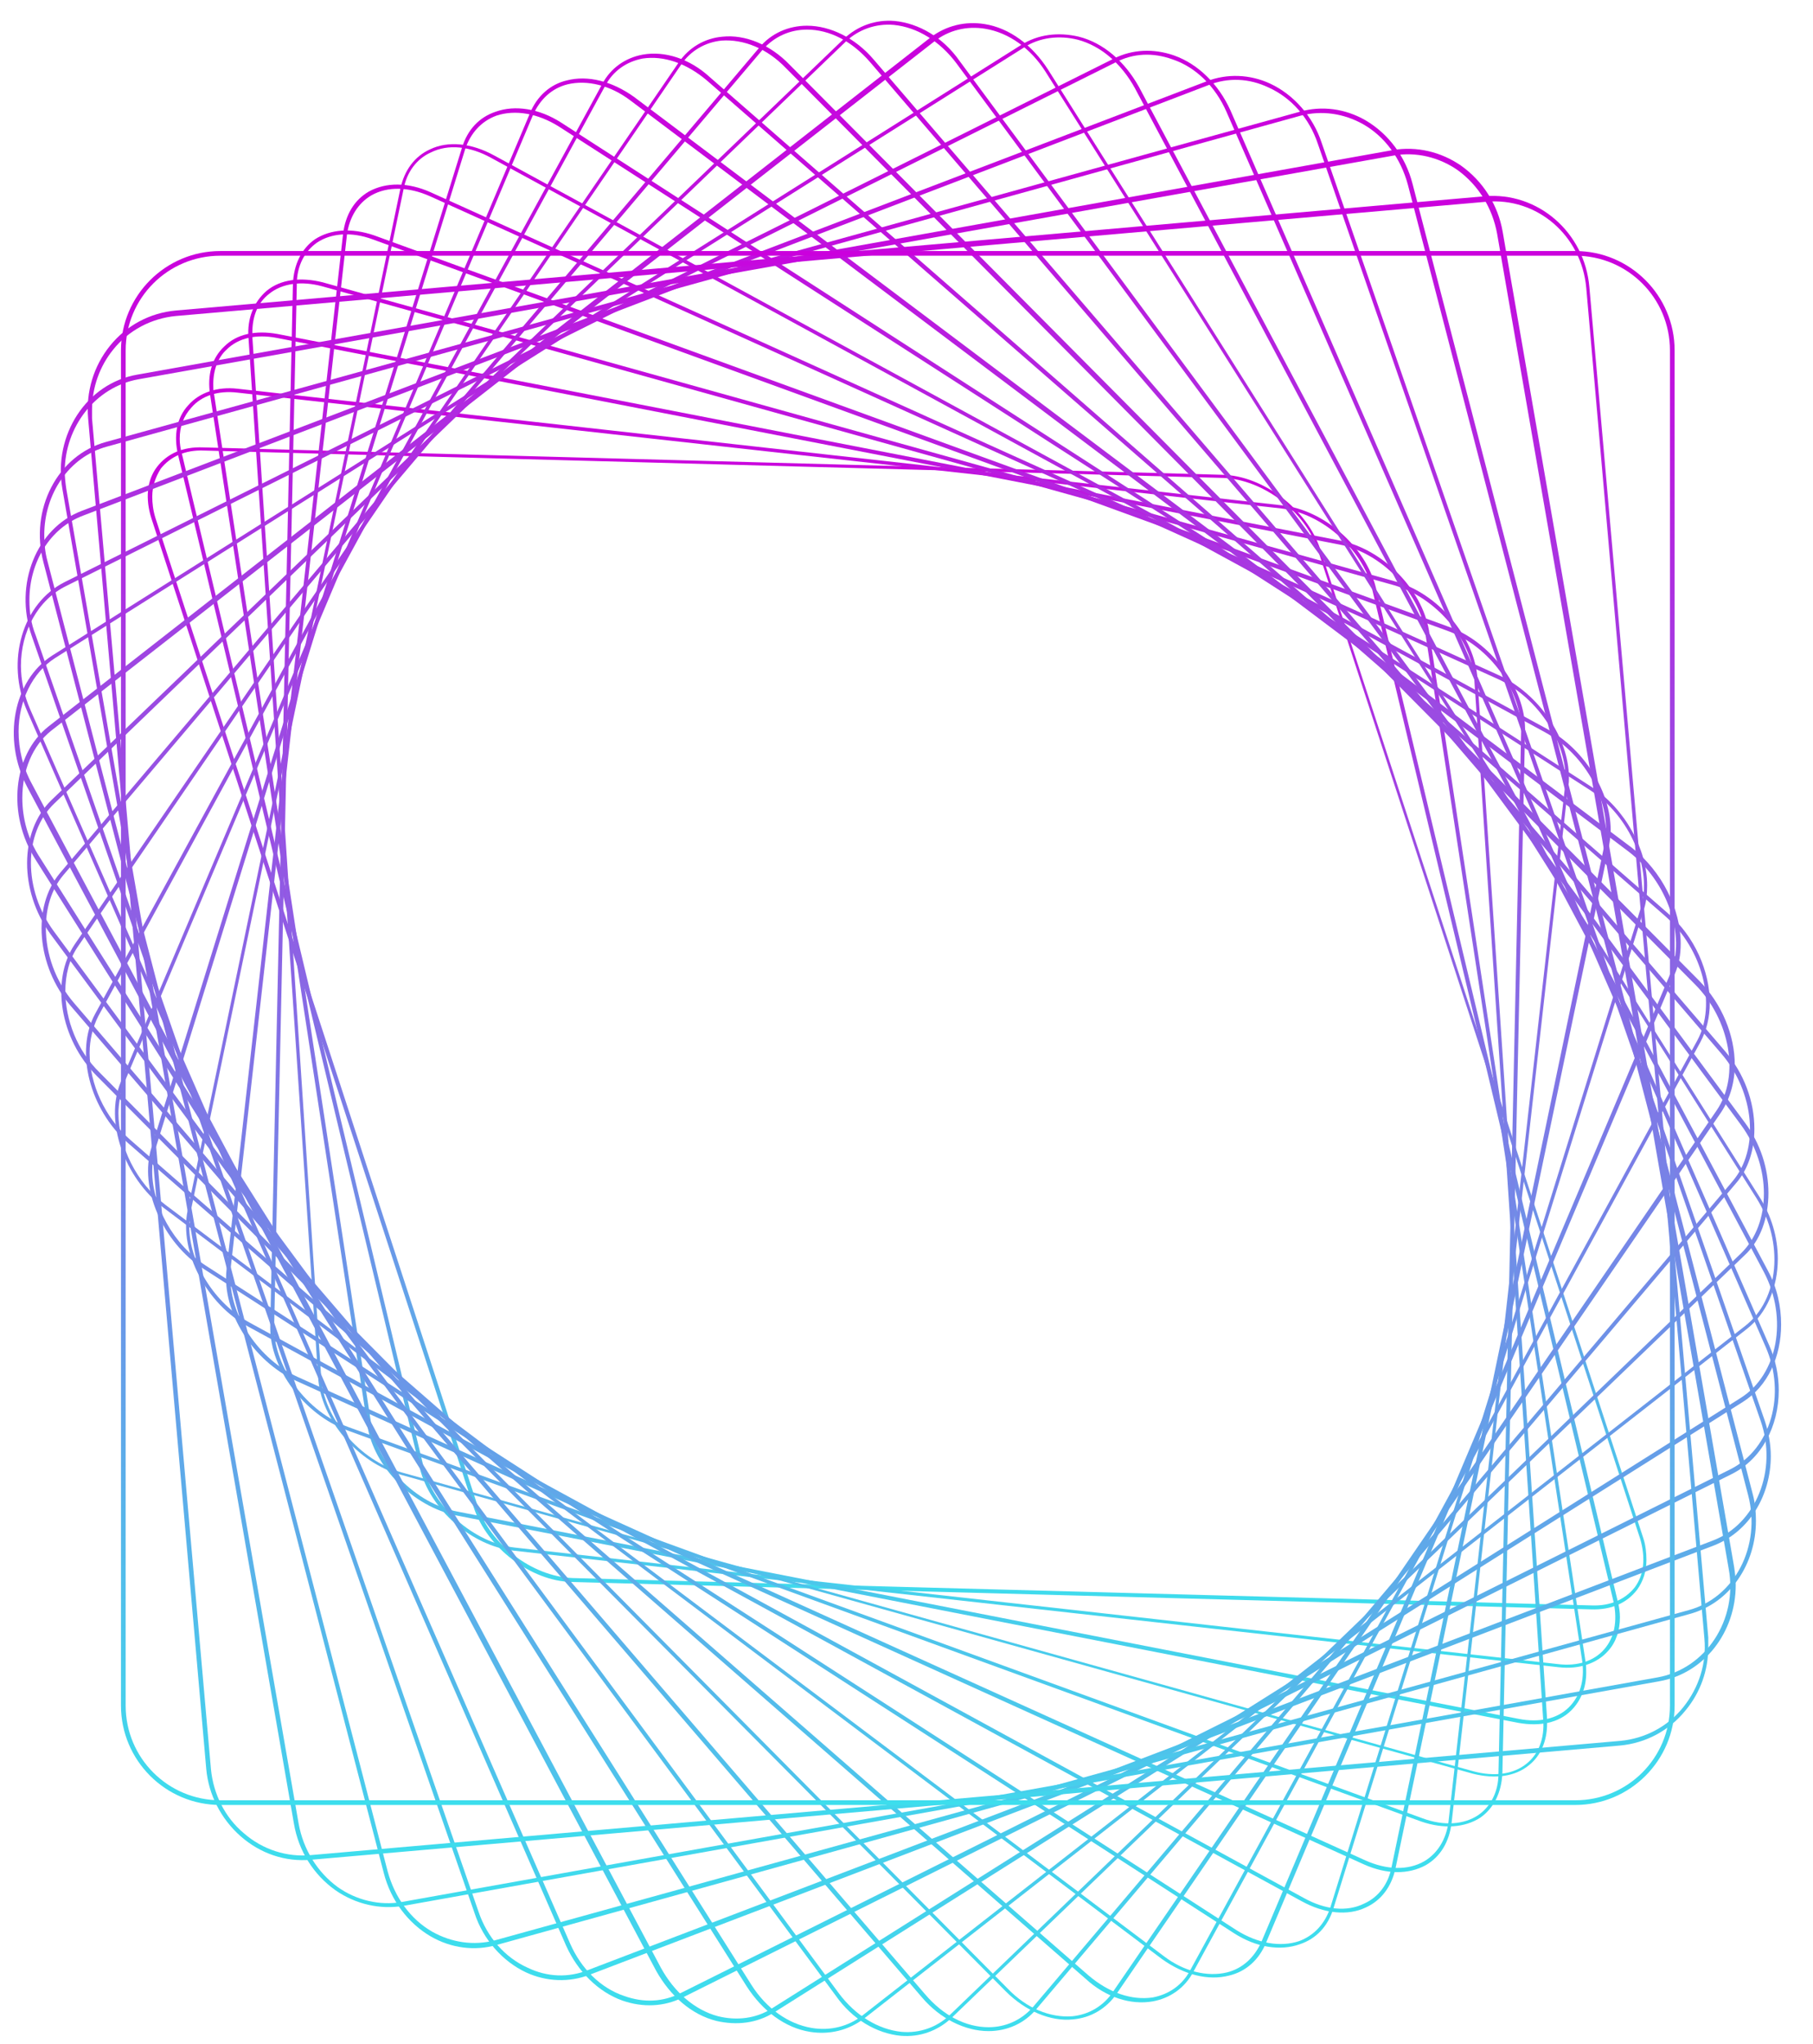 <svg width="55" height="62" viewBox="0 0 55 62" fill="none" xmlns="http://www.w3.org/2000/svg">
<path d="M49.947 47.318C49.947 47.65 49.852 47.958 49.663 48.219C49.354 48.623 48.879 48.836 48.262 48.813L17.339 47.982C16.105 47.958 14.776 46.938 14.373 45.727L4.595 15.73C4.405 15.136 4.452 14.567 4.761 14.164C5.07 13.76 5.544 13.546 6.161 13.57L37.084 14.401C38.319 14.425 39.648 15.445 40.051 16.655L49.852 46.653C49.924 46.867 49.947 47.104 49.947 47.318ZM4.619 15.065C4.619 15.255 4.642 15.469 4.714 15.706L14.491 45.68C14.871 46.843 16.152 47.816 17.363 47.863L48.286 48.694C48.856 48.718 49.306 48.504 49.591 48.148C49.876 47.768 49.924 47.246 49.758 46.677L39.98 16.679C39.6 15.516 38.319 14.543 37.108 14.496L6.185 13.665C5.615 13.641 5.164 13.855 4.88 14.211C4.714 14.472 4.619 14.757 4.619 15.065Z" fill="url(#paint0_linear_5_2161)"/>
<path d="M49.143 49.05C49.143 49.454 49.024 49.81 48.787 50.071C48.455 50.451 47.909 50.64 47.292 50.569L15.585 47.033C14.304 46.891 13.046 45.775 12.738 44.541L5.404 13.808C5.262 13.215 5.357 12.669 5.713 12.289C6.045 11.909 6.591 11.719 7.208 11.791L38.891 15.327C40.172 15.469 41.43 16.585 41.738 17.819L49.072 48.552C49.119 48.718 49.143 48.908 49.143 49.05ZM5.452 13.309C5.452 13.452 5.475 13.618 5.523 13.784L12.856 44.517C13.141 45.704 14.375 46.796 15.609 46.938L47.268 50.474C47.861 50.545 48.36 50.379 48.668 50.023C48.977 49.667 49.072 49.169 48.953 48.599L41.62 17.842C41.335 16.656 40.101 15.564 38.867 15.422L7.208 11.909C6.615 11.838 6.116 12.004 5.808 12.36C5.57 12.621 5.452 12.93 5.452 13.309Z" fill="url(#paint1_linear_5_2161)"/>
<path d="M48.12 50.736C48.12 51.187 47.954 51.59 47.669 51.875C47.29 52.255 46.72 52.373 46.056 52.255L13.851 45.966C12.546 45.705 11.335 44.494 11.145 43.236L6.375 11.981C6.28 11.388 6.423 10.866 6.802 10.51C7.182 10.13 7.752 10.011 8.416 10.13L40.645 16.395C41.95 16.656 43.136 17.867 43.35 19.124L48.097 50.38C48.12 50.498 48.12 50.617 48.12 50.736ZM6.47 11.649C6.47 11.744 6.47 11.862 6.494 11.957L11.264 43.213C11.454 44.423 12.617 45.61 13.875 45.847L46.079 52.136C46.696 52.255 47.242 52.136 47.598 51.78C47.93 51.448 48.073 50.973 48.002 50.404L43.231 19.148C43.042 17.938 41.879 16.751 40.621 16.514L8.392 10.248C7.775 10.13 7.23 10.248 6.874 10.604C6.612 10.842 6.47 11.222 6.47 11.649Z" fill="url(#paint2_linear_5_2161)"/>
<path d="M46.933 52.279C46.933 52.801 46.744 53.252 46.388 53.536C45.96 53.892 45.343 53.964 44.679 53.797L12.166 44.732C10.86 44.376 9.721 43.047 9.65 41.765L7.538 10.249C7.49 9.655 7.704 9.157 8.084 8.825C8.511 8.469 9.128 8.398 9.792 8.564L42.306 17.63C43.611 17.985 44.75 19.314 44.821 20.596L46.933 52.136C46.933 52.184 46.933 52.231 46.933 52.279ZM7.656 10.083C7.656 10.13 7.656 10.178 7.656 10.225L9.745 41.789C9.816 43.023 10.931 44.305 12.189 44.661L44.703 53.726C45.32 53.892 45.913 53.821 46.316 53.489C46.672 53.204 46.862 52.73 46.815 52.16L44.726 20.62C44.655 19.386 43.54 18.104 42.282 17.748L9.769 8.682C9.152 8.516 8.558 8.587 8.155 8.92C7.823 9.181 7.656 9.584 7.656 10.083Z" fill="url(#paint3_linear_5_2161)"/>
<path d="M46.265 22.116C46.265 22.14 46.265 22.14 46.265 22.163L45.577 53.775C45.553 54.368 45.316 54.843 44.912 55.128C44.438 55.436 43.797 55.484 43.108 55.246L10.524 43.38C9.242 42.906 8.198 41.529 8.198 40.271C8.198 40.248 8.198 40.248 8.198 40.224L8.886 8.612C8.91 8.019 9.148 7.544 9.551 7.26C10.026 6.951 10.666 6.904 11.355 7.141L43.939 19.007C45.221 19.458 46.265 20.858 46.265 22.116ZM8.317 40.271C8.317 41.482 9.314 42.834 10.572 43.285L43.156 55.151C43.797 55.389 44.414 55.341 44.841 55.056C45.221 54.795 45.458 54.345 45.458 53.799L46.146 22.187C46.17 20.953 45.173 19.577 43.892 19.126L11.307 7.26C10.666 7.022 10.049 7.07 9.622 7.355C9.242 7.616 9.005 8.067 9.005 8.612L8.317 40.224C8.317 40.224 8.317 40.248 8.317 40.271Z" fill="url(#paint4_linear_5_2161)"/>
<path d="M47.596 23.585C47.596 23.68 47.596 23.751 47.572 23.846L44.036 55.291C43.965 55.861 43.704 56.311 43.253 56.572C42.731 56.857 42.067 56.857 41.378 56.549L8.984 41.882C7.678 41.289 6.729 39.794 6.872 38.512L10.408 7.091C10.479 6.521 10.74 6.07 11.191 5.809C11.713 5.524 12.377 5.524 13.066 5.833L45.46 20.476C46.694 21.045 47.596 22.398 47.596 23.585ZM6.99 38.773C6.99 39.936 7.868 41.241 9.031 41.764L41.426 56.43C42.067 56.715 42.707 56.739 43.206 56.454C43.609 56.217 43.87 55.789 43.941 55.267L47.478 23.846C47.62 22.635 46.694 21.164 45.437 20.594L13.042 5.951C12.401 5.667 11.76 5.643 11.262 5.928C10.859 6.165 10.598 6.592 10.526 7.114L6.99 38.536C6.99 38.607 6.99 38.702 6.99 38.773Z" fill="url(#paint5_linear_5_2161)"/>
<path d="M48.862 25.175C48.862 25.341 48.838 25.507 48.814 25.65L42.335 56.668C42.217 57.214 41.908 57.641 41.433 57.855C40.888 58.115 40.176 58.044 39.487 57.665L7.544 40.245C6.262 39.557 5.431 37.967 5.693 36.709L12.148 5.715C12.266 5.169 12.575 4.742 13.05 4.528C13.595 4.267 14.307 4.338 14.996 4.718L46.939 22.114C48.078 22.731 48.862 24.036 48.862 25.175ZM5.74 37.184C5.74 38.299 6.499 39.533 7.591 40.126L39.559 57.57C40.199 57.926 40.864 57.997 41.386 57.736C41.813 57.546 42.122 57.142 42.217 56.62L48.672 25.626C48.933 24.416 48.126 22.897 46.868 22.209L14.901 4.789C14.26 4.433 13.595 4.362 13.073 4.623C12.646 4.813 12.338 5.216 12.243 5.738L5.787 36.733C5.764 36.875 5.74 37.041 5.74 37.184Z" fill="url(#paint6_linear_5_2161)"/>
<path d="M49.969 26.861C49.969 27.098 49.946 27.335 49.875 27.573L40.453 57.879C40.287 58.425 39.931 58.804 39.432 58.97C38.839 59.184 38.103 59.065 37.439 58.638L6.183 38.489C4.926 37.682 4.214 36.021 4.593 34.811L14.015 4.481C14.181 3.935 14.537 3.555 15.036 3.389C15.629 3.176 16.365 3.294 17.029 3.722L48.285 23.87C49.305 24.535 49.969 25.769 49.969 26.861ZM4.617 35.523C4.617 36.567 5.258 37.754 6.255 38.395L37.51 58.543C38.151 58.947 38.839 59.065 39.409 58.876C39.86 58.709 40.192 58.353 40.358 57.855L49.78 27.525C50.136 26.362 49.447 24.748 48.237 23.965L16.958 3.84C16.317 3.437 15.629 3.318 15.059 3.508C14.608 3.674 14.276 4.03 14.11 4.529L4.712 34.858C4.641 35.072 4.617 35.286 4.617 35.523Z" fill="url(#paint7_linear_5_2161)"/>
<path d="M50.986 28.616C50.986 28.949 50.939 29.257 50.796 29.566L38.408 58.923C38.195 59.445 37.791 59.801 37.293 59.919C36.652 60.086 35.916 59.896 35.252 59.421L4.969 36.638C3.759 35.712 3.166 34.004 3.664 32.817L16.076 3.437C16.29 2.914 16.693 2.558 17.192 2.44C17.832 2.274 18.568 2.463 19.233 2.938L49.515 25.721C50.417 26.433 50.986 27.572 50.986 28.616ZM3.593 33.766C3.593 34.763 4.139 35.879 5.017 36.543L35.299 59.326C35.916 59.801 36.628 59.967 37.221 59.825C37.696 59.706 38.052 59.374 38.266 58.899L50.678 29.518C51.152 28.379 50.583 26.742 49.42 25.84L19.137 3.057C18.52 2.582 17.808 2.416 17.215 2.558C16.741 2.677 16.385 3.009 16.171 3.484L3.759 32.865C3.664 33.149 3.593 33.458 3.593 33.766Z" fill="url(#paint8_linear_5_2161)"/>
<path d="M51.869 30.42C51.869 30.847 51.774 31.251 51.584 31.607L36.205 59.801C35.944 60.299 35.493 60.608 34.971 60.703C34.307 60.821 33.547 60.584 32.93 60.014L3.882 34.668C2.719 33.648 2.268 31.892 2.885 30.753L18.264 2.558C18.525 2.06 18.976 1.752 19.498 1.657C20.162 1.538 20.922 1.775 21.539 2.345L50.587 27.691C51.418 28.403 51.869 29.471 51.869 30.42ZM2.719 31.939C2.719 32.865 3.17 33.885 3.953 34.573L33.025 59.919C33.642 60.442 34.33 60.679 34.971 60.584C35.469 60.489 35.873 60.204 36.11 59.753L51.489 31.559C52.082 30.468 51.655 28.783 50.516 27.786L21.444 2.44C20.827 1.918 20.138 1.68 19.498 1.775C18.999 1.87 18.596 2.155 18.358 2.606L2.98 30.824C2.814 31.156 2.719 31.536 2.719 31.939Z" fill="url(#paint9_linear_5_2161)"/>
<path d="M52.627 32.297C52.627 32.819 52.484 33.317 52.223 33.721L33.878 60.467C33.569 60.918 33.095 61.203 32.549 61.25C31.861 61.321 31.101 60.989 30.508 60.396L2.931 32.629C1.816 31.514 1.531 29.734 2.267 28.642L20.588 1.896C20.896 1.445 21.371 1.16 21.917 1.113C22.605 1.041 23.365 1.35 23.958 1.967L51.535 29.734C52.247 30.446 52.627 31.419 52.627 32.297ZM1.982 30.066C1.982 30.92 2.338 31.87 3.026 32.534L30.579 60.325C31.149 60.918 31.861 61.203 32.525 61.155C33.024 61.108 33.474 60.847 33.759 60.42L52.081 33.673C52.793 32.629 52.484 30.92 51.416 29.852L23.839 2.062C23.27 1.469 22.558 1.184 21.893 1.231C21.395 1.279 20.944 1.54 20.659 1.967L2.361 28.713C2.1 29.093 1.982 29.568 1.982 30.066Z" fill="url(#paint10_linear_5_2161)"/>
<path d="M53.222 34.242C53.222 34.883 53.032 35.476 52.652 35.903L31.436 60.941C31.08 61.368 30.558 61.605 29.988 61.605C29.276 61.605 28.517 61.226 27.971 60.585L2.15 30.516C1.106 29.306 0.963 27.502 1.818 26.482L23.034 1.444C23.39 1.017 23.913 0.78 24.482 0.78C25.194 0.78 25.953 1.159 26.499 1.8L52.32 31.869C52.913 32.557 53.222 33.411 53.222 34.242ZM1.391 28.143C1.391 28.926 1.675 29.757 2.245 30.421L28.066 60.49C28.611 61.131 29.3 61.487 29.988 61.487C30.51 61.487 30.985 61.273 31.341 60.87L52.557 35.832C53.388 34.859 53.222 33.127 52.225 31.964L26.404 1.895C25.858 1.254 25.17 0.898 24.482 0.898C23.96 0.898 23.485 1.112 23.129 1.515L1.913 26.553C1.557 26.98 1.391 27.55 1.391 28.143Z" fill="url(#paint11_linear_5_2161)"/>
<path d="M53.648 36.187C53.648 36.923 53.41 37.635 52.912 38.086L28.871 61.201C28.444 61.604 27.898 61.794 27.328 61.747C26.593 61.676 25.857 61.248 25.358 60.536L1.531 28.332C0.582 27.026 0.582 25.223 1.555 24.273L25.596 1.182C26.023 0.778 26.569 0.589 27.139 0.636C27.874 0.707 28.61 1.134 29.108 1.846L52.935 34.051C53.41 34.692 53.648 35.451 53.648 36.187ZM0.938 26.172C0.938 26.884 1.175 27.62 1.626 28.237L25.453 60.465C25.952 61.13 26.64 61.557 27.352 61.628C27.898 61.676 28.42 61.486 28.8 61.13L52.817 38.014C53.742 37.113 53.742 35.38 52.817 34.122L29.013 1.918C28.515 1.253 27.827 0.826 27.115 0.755C26.569 0.707 26.047 0.897 25.667 1.253L1.65 24.368C1.175 24.819 0.938 25.484 0.938 26.172Z" fill="url(#paint12_linear_5_2161)"/>
<path d="M53.933 38.18C53.933 39.034 53.6 39.841 52.983 40.316L26.213 61.224C25.739 61.58 25.169 61.722 24.576 61.628C23.816 61.509 23.128 60.987 22.654 60.251L1.081 26.077C0.203 24.7 0.393 22.896 1.461 22.042L28.231 1.134C28.705 0.778 29.275 0.636 29.868 0.73C30.628 0.849 31.316 1.371 31.791 2.107L53.363 36.282C53.743 36.875 53.933 37.539 53.933 38.18ZM0.677 24.202C0.677 24.819 0.844 25.459 1.223 26.029L22.796 60.204C23.247 60.916 23.911 61.39 24.623 61.509C25.193 61.604 25.739 61.462 26.166 61.129L52.936 40.221C53.98 39.414 54.123 37.682 53.292 36.353L31.719 2.178C31.268 1.466 30.604 0.992 29.892 0.873C29.322 0.778 28.776 0.92 28.349 1.253L1.556 22.161C0.986 22.612 0.677 23.371 0.677 24.202Z" fill="url(#paint13_linear_5_2161)"/>
<path d="M54.033 40.174C54.033 41.147 53.629 42.049 52.87 42.523L23.489 61.035C22.967 61.367 22.35 61.438 21.733 61.296C20.974 61.106 20.333 60.536 19.906 59.777L0.825 23.87C0.065 22.422 0.398 20.642 1.584 19.883L30.965 1.372C31.487 1.039 32.104 0.968 32.721 1.111C33.48 1.3 34.121 1.87 34.548 2.629L53.629 38.536C53.914 39.059 54.033 39.628 54.033 40.174ZM0.564 22.185C0.564 22.707 0.682 23.253 0.967 23.775L20.048 59.682C20.451 60.418 21.069 60.964 21.78 61.153C22.35 61.296 22.943 61.224 23.418 60.916L52.799 42.405C53.938 41.693 54.246 39.984 53.511 38.584L34.43 2.677C34.026 1.941 33.409 1.395 32.697 1.205C32.128 1.063 31.534 1.134 31.06 1.443L1.679 19.954C0.967 20.405 0.564 21.283 0.564 22.185Z" fill="url(#paint14_linear_5_2161)"/>
<path d="M53.961 42.169C53.961 43.261 53.439 44.257 52.537 44.708L20.712 60.585C20.142 60.87 19.502 60.894 18.885 60.68C18.149 60.419 17.532 59.802 17.176 59.019L0.824 21.569C0.16 20.05 0.682 18.294 1.964 17.654L33.789 1.777C34.358 1.492 34.999 1.468 35.616 1.682C36.352 1.943 36.969 2.56 37.325 3.343L53.676 40.816C53.866 41.243 53.961 41.718 53.961 42.169ZM0.635 20.193C0.635 20.62 0.729 21.095 0.919 21.522L17.295 58.948C17.627 59.707 18.22 60.3 18.932 60.538C19.526 60.751 20.119 60.728 20.665 60.443L52.49 44.566C53.724 43.949 54.198 42.288 53.558 40.84L37.206 3.39C36.874 2.631 36.281 2.038 35.569 1.8C34.975 1.587 34.382 1.61 33.836 1.895L2.011 17.772C1.133 18.199 0.635 19.172 0.635 20.193Z" fill="url(#paint15_linear_5_2161)"/>
<path d="M53.72 44.162C53.72 45.349 53.079 46.441 52.011 46.868L17.884 59.897C17.267 60.134 16.579 60.11 15.962 59.826C15.25 59.493 14.656 58.829 14.395 58.022L0.963 19.291C0.417 17.724 1.105 16.016 2.482 15.494L36.609 2.465C37.226 2.227 37.914 2.251 38.531 2.536C39.243 2.868 39.836 3.533 40.097 4.339L53.53 43.071C53.649 43.427 53.72 43.806 53.72 44.162ZM0.892 18.199C0.892 18.555 0.939 18.911 1.082 19.267L14.514 57.974C14.775 58.758 15.321 59.375 16.009 59.683C16.602 59.968 17.243 59.992 17.837 59.754L51.964 46.725C53.269 46.227 53.933 44.589 53.411 43.094L39.979 4.363C39.718 3.58 39.172 2.963 38.484 2.654C37.89 2.37 37.25 2.346 36.656 2.583L2.529 15.636C1.509 16.016 0.892 17.06 0.892 18.199Z" fill="url(#paint16_linear_5_2161)"/>
<path d="M53.269 46.131C53.269 47.436 52.486 48.623 51.252 48.955L15.06 58.994C14.396 59.184 13.684 59.089 13.067 58.733C12.378 58.33 11.856 57.641 11.643 56.811L1.319 17.059C0.892 15.445 1.746 13.808 3.218 13.404L39.433 3.389C40.098 3.199 40.81 3.294 41.427 3.65C42.115 4.054 42.637 4.742 42.851 5.573L53.174 45.324C53.245 45.585 53.269 45.87 53.269 46.131ZM1.343 16.228C1.343 16.489 1.367 16.75 1.438 17.012L11.761 56.763C11.975 57.546 12.45 58.211 13.114 58.591C13.707 58.923 14.372 59.018 15.013 58.852L51.228 48.837C52.628 48.457 53.435 46.891 53.032 45.348L42.708 5.596C42.495 4.813 42.02 4.149 41.355 3.769C40.762 3.437 40.098 3.342 39.457 3.508L3.241 13.547C2.102 13.855 1.343 14.971 1.343 16.228Z" fill="url(#paint17_linear_5_2161)"/>
<path d="M52.656 48.076C52.656 49.5 51.706 50.758 50.33 50.995L12.24 57.806C11.528 57.925 10.792 57.759 10.175 57.332C9.51 56.857 9.06 56.145 8.917 55.315L1.892 14.827C1.608 13.19 2.628 11.623 4.171 11.362L42.261 4.551C42.973 4.432 43.709 4.599 44.326 5.026C44.99 5.5 45.441 6.212 45.584 7.019L52.608 47.53C52.632 47.697 52.656 47.886 52.656 48.076ZM1.964 14.305C1.964 14.471 1.987 14.661 2.011 14.827L9.06 55.315C9.202 56.098 9.629 56.786 10.246 57.237C10.816 57.64 11.528 57.806 12.192 57.688L50.283 50.877C51.754 50.616 52.727 49.12 52.442 47.578L45.417 7.09C45.275 6.307 44.848 5.619 44.231 5.168C43.661 4.765 42.949 4.599 42.285 4.717L4.194 11.505C2.889 11.742 1.964 12.952 1.964 14.305Z" fill="url(#paint18_linear_5_2161)"/>
<path d="M51.823 49.953C51.823 50.665 51.586 51.33 51.135 51.876C50.636 52.493 49.925 52.872 49.141 52.944L9.437 56.408C8.654 56.48 7.895 56.218 7.301 55.696C6.708 55.174 6.328 54.439 6.257 53.655L2.674 12.694C2.602 11.887 2.84 11.103 3.338 10.486C3.836 9.869 4.548 9.49 5.332 9.418L45.036 5.953C46.65 5.811 48.073 7.045 48.216 8.706L51.823 49.668C51.823 49.763 51.823 49.858 51.823 49.953ZM2.792 12.432C2.792 12.527 2.792 12.598 2.792 12.694L6.399 53.655C6.471 54.415 6.827 55.127 7.396 55.602C7.966 56.1 8.702 56.337 9.437 56.266L49.165 52.801C49.901 52.73 50.589 52.374 51.064 51.781C51.538 51.187 51.776 50.452 51.705 49.692L48.121 8.73C47.978 7.14 46.626 5.977 45.083 6.12L5.332 9.585C4.596 9.656 3.908 10.012 3.433 10.605C3.03 11.103 2.792 11.744 2.792 12.432Z" fill="url(#paint19_linear_5_2161)"/>
<path d="M50.802 10.628L50.802 51.732C50.802 53.393 49.45 54.746 47.788 54.746L6.684 54.746C5.023 54.746 3.67 53.393 3.67 51.732L3.67 10.628C3.67 8.966 5.023 7.614 6.684 7.614L47.788 7.614C49.45 7.614 50.802 8.966 50.802 10.628ZM3.812 51.732C3.812 53.322 5.094 54.604 6.684 54.604L47.788 54.604C49.378 54.604 50.66 53.322 50.66 51.732L50.66 10.628C50.66 9.038 49.378 7.756 47.788 7.756L6.684 7.756C5.094 7.756 3.812 9.038 3.812 10.628L3.812 51.732Z" fill="url(#paint20_linear_5_2161)"/>
<defs>
<linearGradient id="paint0_linear_5_2161" x1="27.237" y1="48.803" x2="27.237" y2="13.568" gradientUnits="userSpaceOnUse">
<stop stop-color="#3DDEED"/>
<stop offset="0.997" stop-color="#CB00DD"/>
</linearGradient>
<linearGradient id="paint1_linear_5_2161" x1="27.239" y1="50.585" x2="27.239" y2="11.787" gradientUnits="userSpaceOnUse">
<stop stop-color="#3DDEED"/>
<stop offset="0.997" stop-color="#CB00DD"/>
</linearGradient>
<linearGradient id="paint2_linear_5_2161" x1="27.237" y1="52.29" x2="27.237" y2="10.083" gradientUnits="userSpaceOnUse">
<stop stop-color="#3DDEED"/>
<stop offset="0.997" stop-color="#CB00DD"/>
</linearGradient>
<linearGradient id="paint3_linear_5_2161" x1="27.237" y1="53.898" x2="27.237" y2="8.475" gradientUnits="userSpaceOnUse">
<stop stop-color="#3DDEED"/>
<stop offset="0.997" stop-color="#CB00DD"/>
</linearGradient>
<linearGradient id="paint4_linear_5_2161" x1="27.233" y1="55.398" x2="27.233" y2="6.977" gradientUnits="userSpaceOnUse">
<stop stop-color="#3DDEED"/>
<stop offset="0.997" stop-color="#CB00DD"/>
</linearGradient>
<linearGradient id="paint5_linear_5_2161" x1="27.235" y1="56.77" x2="27.235" y2="5.6" gradientUnits="userSpaceOnUse">
<stop stop-color="#3DDEED"/>
<stop offset="0.997" stop-color="#CB00DD"/>
</linearGradient>
<linearGradient id="paint6_linear_5_2161" x1="27.243" y1="58.005" x2="27.243" y2="4.366" gradientUnits="userSpaceOnUse">
<stop stop-color="#3DDEED"/>
<stop offset="0.997" stop-color="#CB00DD"/>
</linearGradient>
<linearGradient id="paint7_linear_5_2161" x1="27.235" y1="59.085" x2="27.235" y2="3.286" gradientUnits="userSpaceOnUse">
<stop stop-color="#3DDEED"/>
<stop offset="0.997" stop-color="#CB00DD"/>
</linearGradient>
<linearGradient id="paint8_linear_5_2161" x1="27.232" y1="59.998" x2="27.232" y2="2.373" gradientUnits="userSpaceOnUse">
<stop stop-color="#3DDEED"/>
<stop offset="0.997" stop-color="#CB00DD"/>
</linearGradient>
<linearGradient id="paint9_linear_5_2161" x1="27.236" y1="60.731" x2="27.236" y2="1.64" gradientUnits="userSpaceOnUse">
<stop stop-color="#3DDEED"/>
<stop offset="0.997" stop-color="#CB00DD"/>
</linearGradient>
<linearGradient id="paint10_linear_5_2161" x1="27.234" y1="61.275" x2="27.234" y2="1.1" gradientUnits="userSpaceOnUse">
<stop stop-color="#3DDEED"/>
<stop offset="0.997" stop-color="#CB00DD"/>
</linearGradient>
<linearGradient id="paint11_linear_5_2161" x1="27.236" y1="61.616" x2="27.236" y2="0.757" gradientUnits="userSpaceOnUse">
<stop stop-color="#3DDEED"/>
<stop offset="0.997" stop-color="#CB00DD"/>
</linearGradient>
<linearGradient id="paint12_linear_5_2161" x1="27.235" y1="61.747" x2="27.235" y2="0.624" gradientUnits="userSpaceOnUse">
<stop stop-color="#3DDEED"/>
<stop offset="0.997" stop-color="#CB00DD"/>
</linearGradient>
<linearGradient id="paint13_linear_5_2161" x1="27.235" y1="61.662" x2="27.235" y2="0.708" gradientUnits="userSpaceOnUse">
<stop stop-color="#3DDEED"/>
<stop offset="0.997" stop-color="#CB00DD"/>
</linearGradient>
<linearGradient id="paint14_linear_5_2161" x1="27.24" y1="61.356" x2="27.24" y2="1.015" gradientUnits="userSpaceOnUse">
<stop stop-color="#3DDEED"/>
<stop offset="0.997" stop-color="#CB00DD"/>
</linearGradient>
<linearGradient id="paint15_linear_5_2161" x1="27.24" y1="60.825" x2="27.24" y2="1.548" gradientUnits="userSpaceOnUse">
<stop stop-color="#3DDEED"/>
<stop offset="0.997" stop-color="#CB00DD"/>
</linearGradient>
<linearGradient id="paint16_linear_5_2161" x1="27.236" y1="60.065" x2="27.236" y2="2.308" gradientUnits="userSpaceOnUse">
<stop stop-color="#3DDEED"/>
<stop offset="0.997" stop-color="#CB00DD"/>
</linearGradient>
<linearGradient id="paint17_linear_5_2161" x1="27.236" y1="59.075" x2="27.236" y2="3.296" gradientUnits="userSpaceOnUse">
<stop stop-color="#3DDEED"/>
<stop offset="0.997" stop-color="#CB00DD"/>
</linearGradient>
<linearGradient id="paint18_linear_5_2161" x1="27.24" y1="57.858" x2="27.24" y2="4.512" gradientUnits="userSpaceOnUse">
<stop stop-color="#3DDEED"/>
<stop offset="0.997" stop-color="#CB00DD"/>
</linearGradient>
<linearGradient id="paint19_linear_5_2161" x1="27.238" y1="56.42" x2="27.238" y2="5.954" gradientUnits="userSpaceOnUse">
<stop stop-color="#3DDEED"/>
<stop offset="0.997" stop-color="#CB00DD"/>
</linearGradient>
<linearGradient id="paint20_linear_5_2161" x1="27.237" y1="54.761" x2="27.237" y2="7.611" gradientUnits="userSpaceOnUse">
<stop stop-color="#3DDEED"/>
<stop offset="0.997" stop-color="#CB00DD"/>
</linearGradient>
</defs>
</svg>
